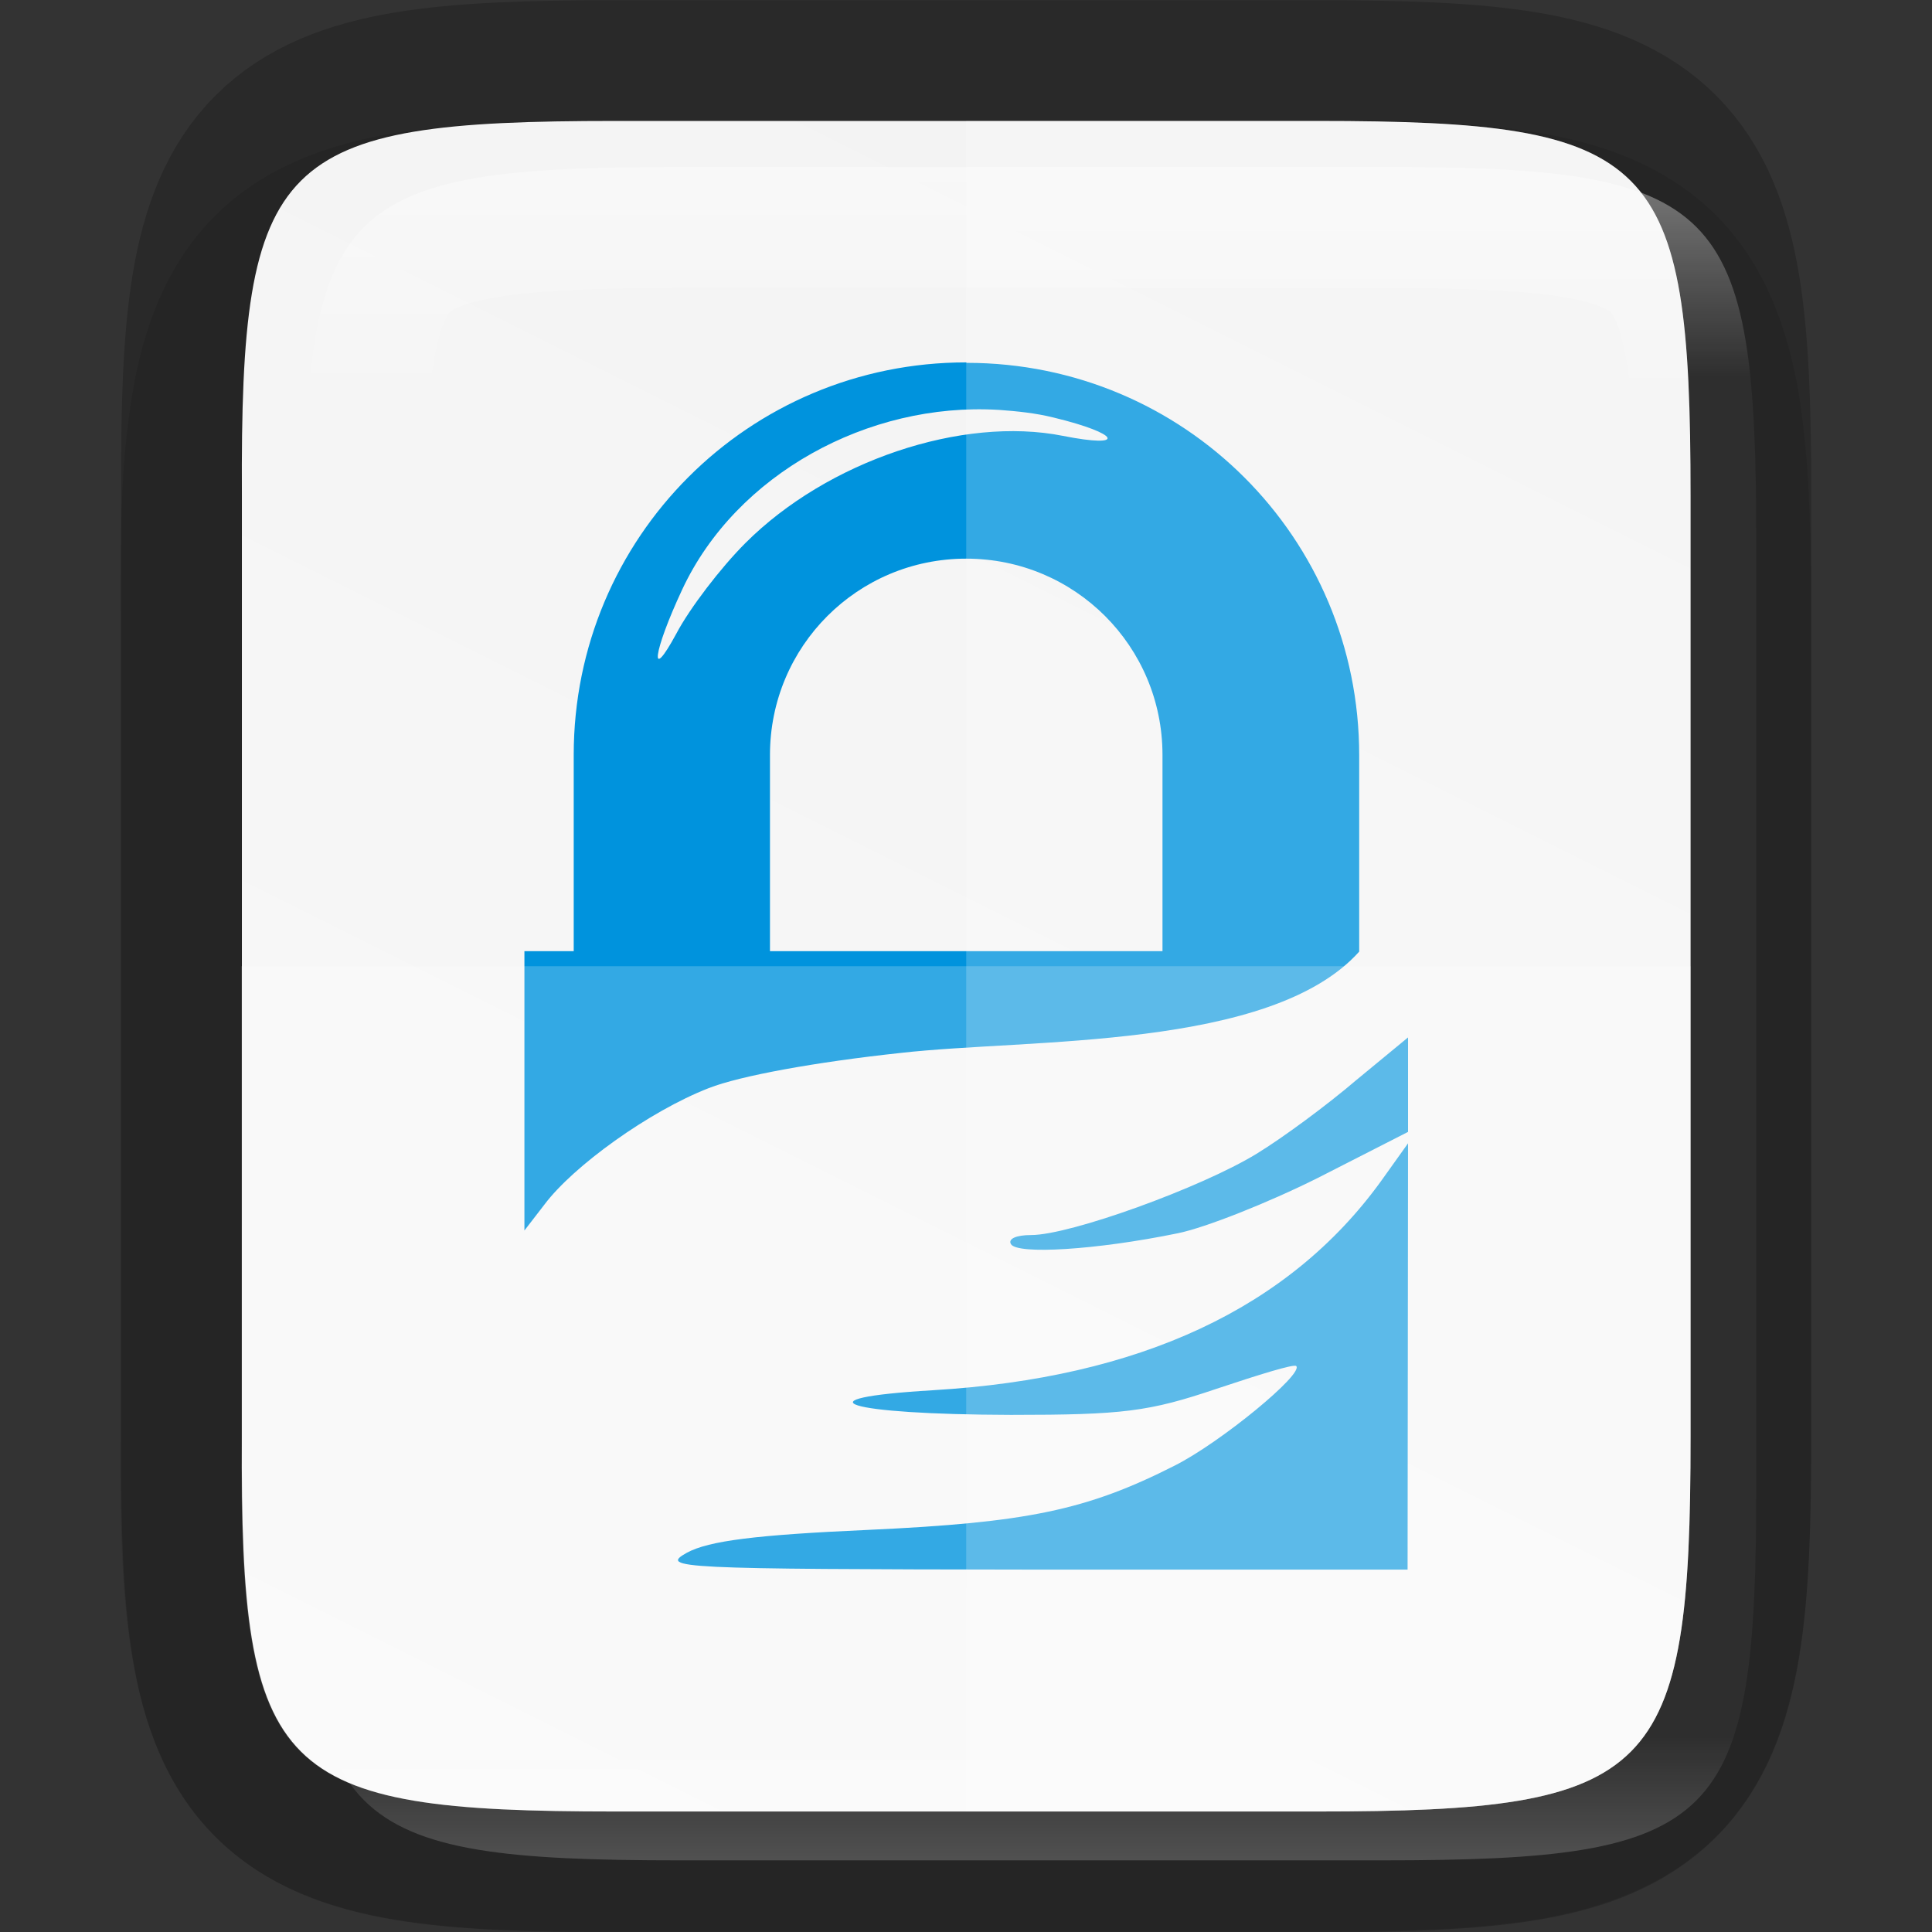 <svg height="16" viewBox="0 0 4.233 4.233" width="16" xmlns="http://www.w3.org/2000/svg" xmlns:xlink="http://www.w3.org/1999/xlink"><rect x="0" y="0" width="4.233" height="4.233" fill="#333333" stroke="none"/><linearGradient id="a" gradientUnits="userSpaceOnUse" x1="328" x2="328" y1="237" y2="251"><stop offset="0" stop-color="#fff"/><stop offset=".125" stop-color="#fff" stop-opacity=".098"/><stop offset=".925" stop-color="#fff" stop-opacity=".098"/><stop offset="1" stop-color="#fff" stop-opacity=".498"/></linearGradient><clipPath id="b"><path d="m325.096 237c-2.808 0-3.11.288-3.096 3.102v3.898 3.898c-.014 2.813.288 3.102 3.096 3.102h5.808c2.808 0 3.096-.288 3.096-3.102v-3.898-3.898c0-2.813-.288-3.102-3.096-3.102z"/></clipPath><linearGradient id="c" gradientTransform="matrix(0 -.01 .01 0 -.943 4.474)" gradientUnits="userSpaceOnUse" x1="459.034" x2="35.31" y1="419.233" y2="207.365"><stop offset="0" stop-color="#f2f2f2"/><stop offset="1" stop-color="#f9f9f9"/></linearGradient><path d="m1.348.265c-.19 0-.344.004-.486.027-.141.024-.283.073-.391.181-.108.108-.158.25-.181.391-.024.142-.027.296-.026.487v.765 1.031c-.001.19.002.345.026.486.024.142.073.283.181.391.108.108.249.157.391.181.141.024.295.027.486.027h1.537c.19 0 .344-.004.485-.027.141-.024.282-.074.39-.181.108-.108.157-.249.181-.391.024-.141.027-.295.027-.486v-1.031-.767c0-.191-.004-.344-.027-.486-.024-.141-.073-.283-.181-.391s-.249-.158-.39-.181c-.141-.024-.295-.027-.485-.027z" opacity=".1"/><path d="m1.349.265c-.743 0-.823.076-.819.821v1.031 1.031c-.004.744.076.821.819.821h1.536c.743 0 .819-.076.819-.821v-1.031-1.031c0-.744-.076-.821-.819-.821z" fill="none" opacity=".2" stroke="#000" stroke-width=".529"/><path d="m1.349.265c-.743 0-.823.076-.819.821v1.031 1.031c-.004.744.076.821.819.821h1.536c.743 0 .819-.076.819-.821v-1.031-1.031c0-.744-.076-.821-.819-.821z" fill="url(#c)"/><path clip-path="url(#b)" d="m325.096 237c-2.808 0-3.11.288-3.096 3.102v3.898 3.898c-.014 2.813.288 3.102 3.096 3.102h5.808c2.808 0 3.096-.288 3.096-3.102v-3.898-3.898c0-2.813-.288-3.102-3.096-3.102z" fill="none" opacity=".4" stroke="url(#a)" stroke-width="2" transform="matrix(.265 0 0 .265 -84.662 -62.439)"/><path d="m2.117.794c-.477 0-.86.384-.86.86v.43h-.108v.612l.044-.057c.063-.084.229-.204.36-.255.069-.027.234-.057.42-.077.281-.032.811-.006 1.005-.222v-.43c0-.477-.384-.86-.86-.86zm.071.104c.041.003.081.007.121.017.145.035.161.068.02.04-.221-.044-.516.055-.696.235-.054.054-.122.143-.151.198-.061.113-.051.04.013-.097.118-.252.407-.41.692-.393zm-.071.326c.238 0 .43.192.43.43v.43h-.86v-.43c0-.238.192-.43.43-.43zm.968 1.049-.114.094c-.062.053-.159.125-.218.161-.121.074-.408.178-.494.178-.032 0-.051.008-.044.02.014.023.186.013.366-.024.059-.012.196-.066.306-.121l.198-.101v-.104zm0 .232-.06.084c-.201.277-.527.43-.981.457-.303.018-.192.053.171.054.246 0.0.302-.007.45-.057.093-.031.17-.055.175-.05.017.017-.165.167-.266.218-.193.098-.324.125-.672.141-.247.011-.349.024-.397.05-.061.034-.021.036.756.037h.823z" fill="#0093dd" stroke-width=".111"/><g fill="#fff"><path d="m2.117.265v3.704h.768c.743 0 .819-.076.819-.821v-1.031-1.031c0-.744-.076-.821-.819-.821z" opacity=".2"/><path d="m.529 2.117v1.031c-.004.744.076.821.819.821h1.537c.743 0 .819-.076.819-.821v-1.031z" opacity=".2"/></g></svg>